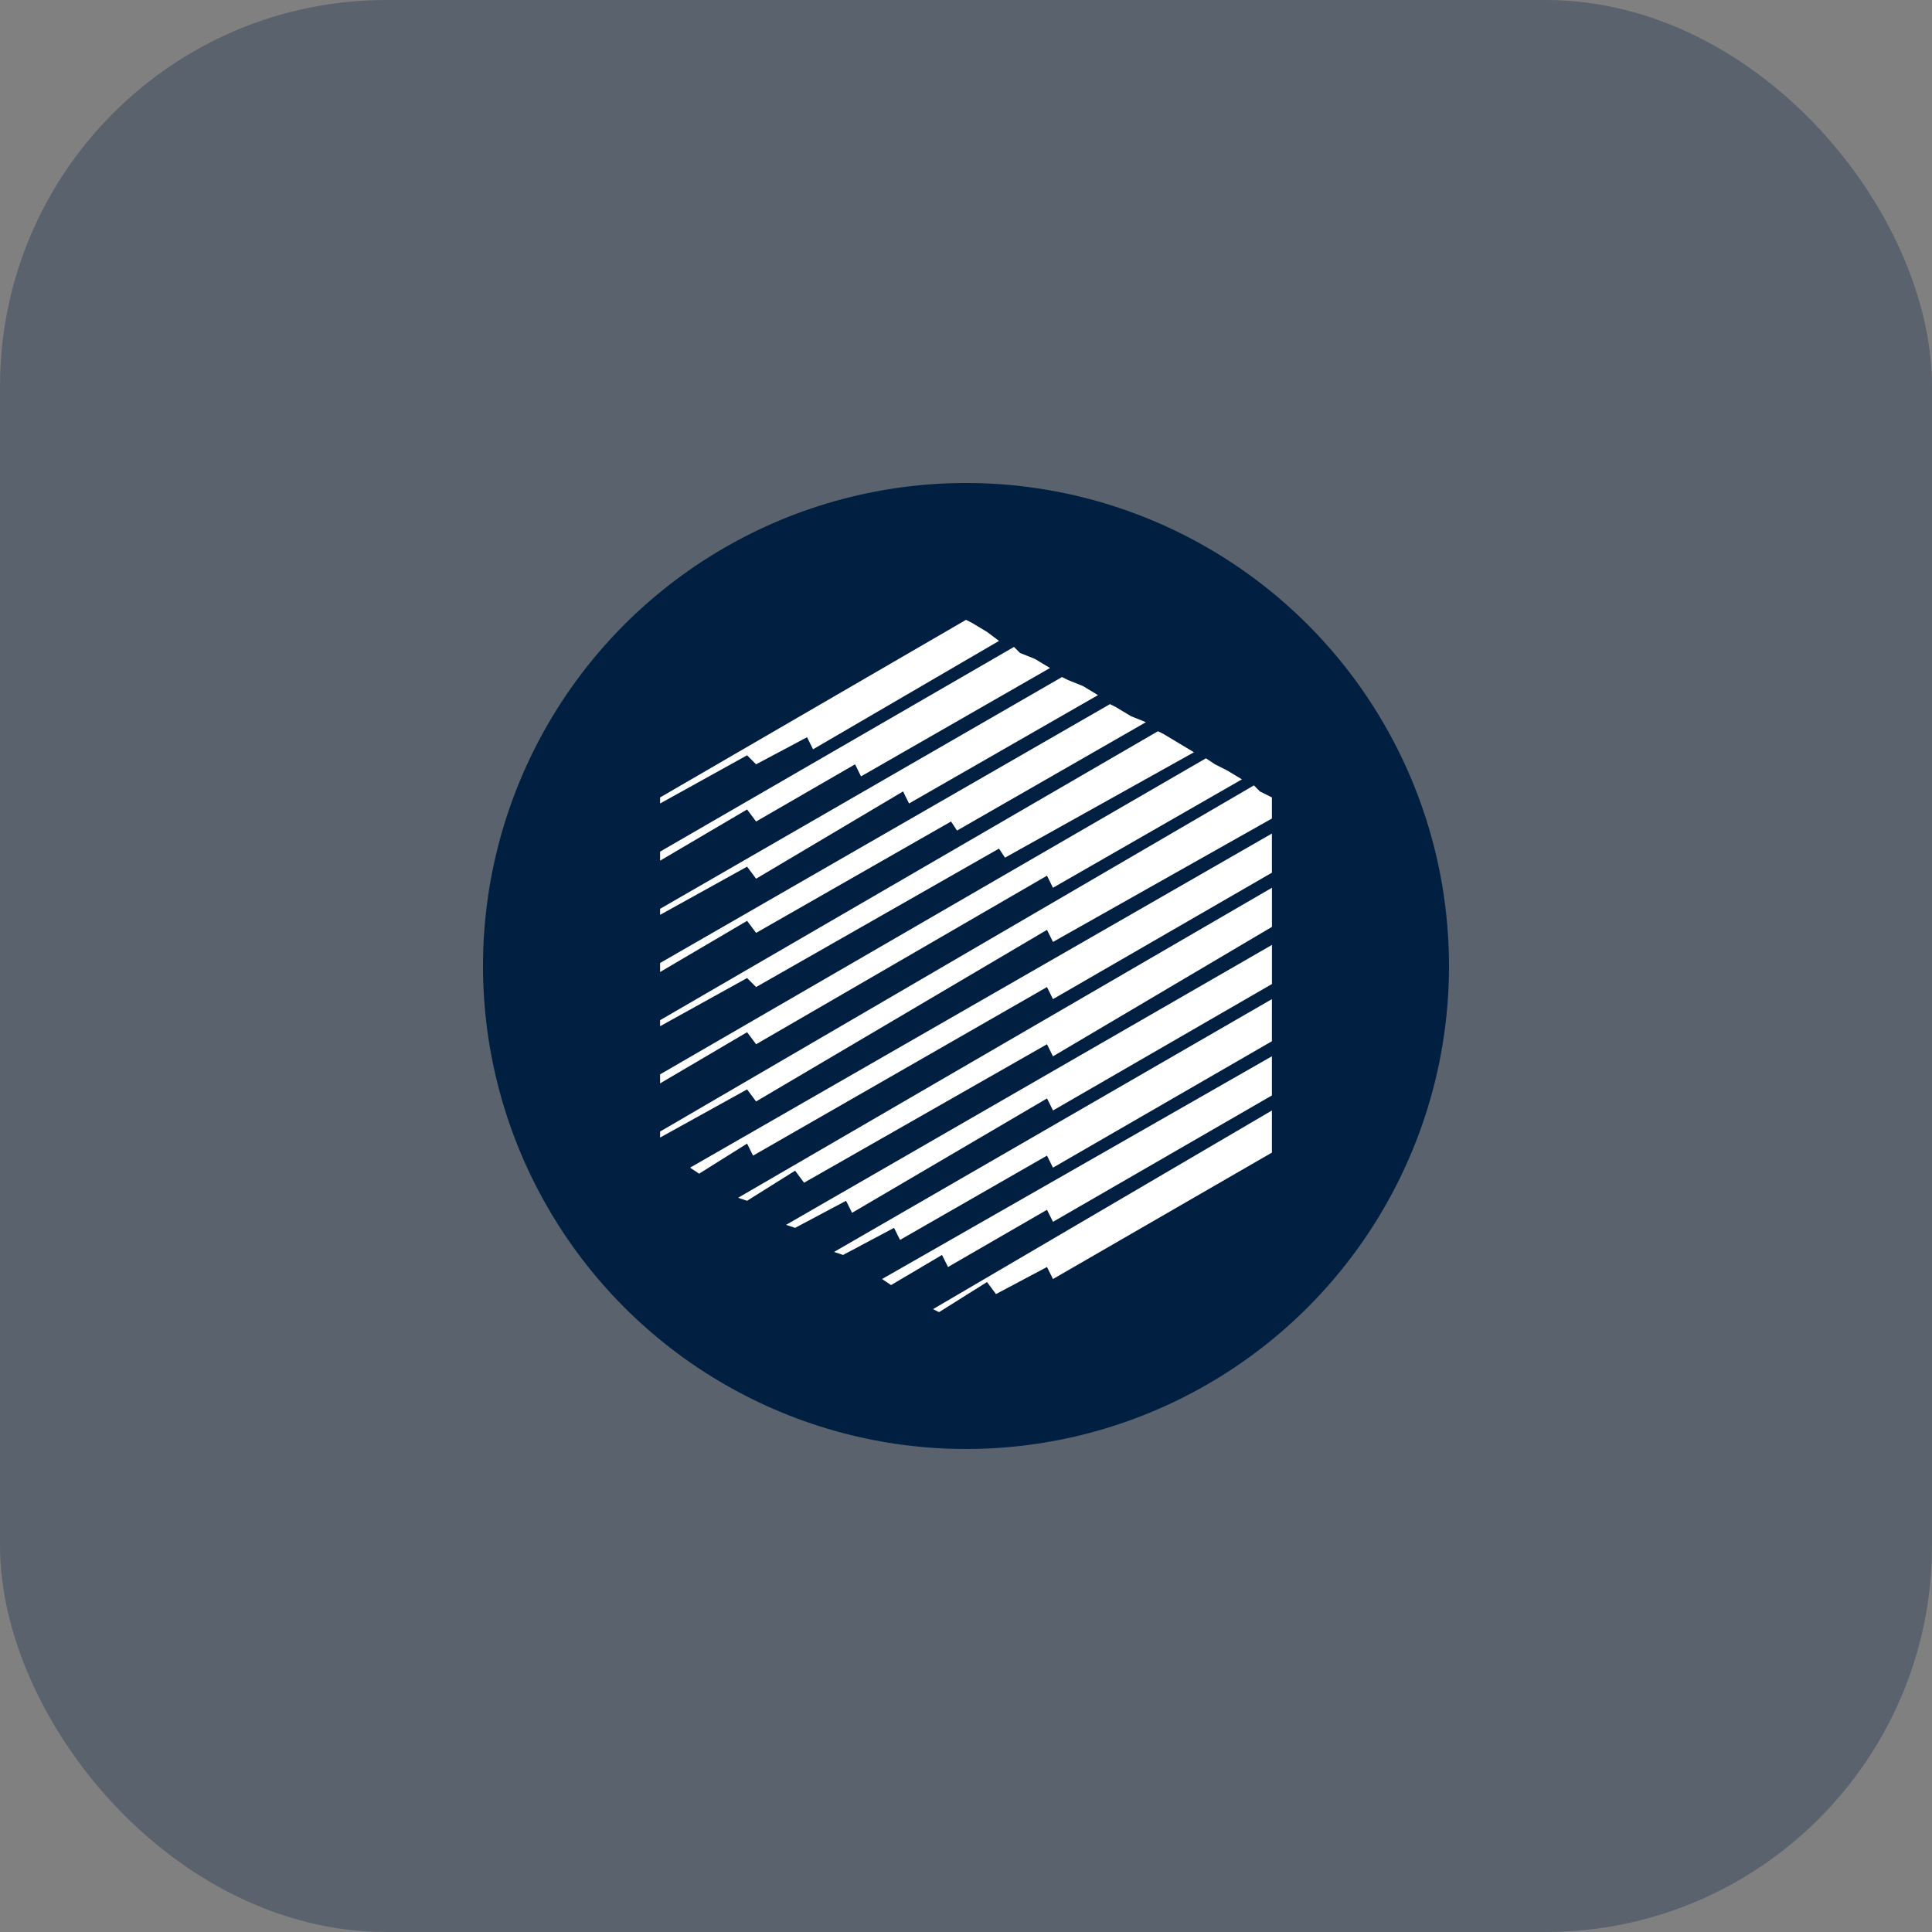 <svg width="48" height="48" viewBox="0 0 48 48" fill="none" xmlns="http://www.w3.org/2000/svg">
<rect x="0" y="0" width="48" height="48" fill="#808080" stroke="none"/>
<rect width="48" height="48" rx="9.6" fill="#012041" fill-opacity="0.3"/>
<circle cx="24" cy="24" r="12" fill="#012041"/>
<path fill-rule="evenodd" clip-rule="evenodd" d="M18.785 18.989L20.051 18.316L20.2 18.616L24.82 15.923L24.522 15.699L24.149 15.475L24 15.4L16.4 19.812V19.962L18.561 18.765L18.785 18.989ZM18.785 21.831L22.436 19.663L22.585 19.962L27.279 17.27L26.906 17.045L26.534 16.895L26.385 16.821L16.4 22.579V22.729L18.561 21.532L18.785 21.831ZM23.628 20.41L18.785 23.177L18.561 22.878L16.4 24.149V23.925L27.577 17.494L27.726 17.569L28.098 17.793L28.471 17.942L23.777 20.635L23.628 20.41ZM18.785 24.523L24.82 21.083L24.969 21.308L29.663 18.69L29.291 18.466L28.918 18.242L28.769 18.167L16.4 25.346V25.496L18.561 24.299L18.785 24.523ZM26.012 21.756L18.785 25.944L18.561 25.645L16.4 26.916V26.692L29.961 18.84L30.185 18.989L30.483 19.139L30.855 19.363L26.161 22.056L26.012 21.756ZM31.302 19.663L31.153 19.513L16.4 28.113V28.262L18.561 27.066L18.785 27.365L26.012 23.102L26.161 23.402L31.6 20.336V19.812L31.302 19.663ZM18.561 28.412L17.369 29.16L17.145 29.01L31.6 20.709V21.682L26.161 24.823L26.012 24.523L18.71 28.711L18.561 28.412ZM26.012 25.944L26.161 26.244L31.601 23.028V22.056L18.338 29.758L18.561 29.833L19.754 29.085L19.977 29.384L26.012 25.944ZM21.02 29.833L19.754 30.506L19.53 30.431L31.601 23.476V24.448L26.162 27.589L26.013 27.29L21.169 30.132L21.02 29.833ZM20.945 31.179L22.212 30.506L22.361 30.805L26.012 28.711L26.161 29.01L31.6 25.869V24.823L20.722 31.104L20.945 31.179ZM22.138 31.927L21.914 31.777L31.6 26.243V27.216L26.161 30.356L26.012 30.057L23.553 31.478L23.404 31.179L22.138 31.927ZM23.33 32.6L24.522 31.852L24.745 32.151L26.012 31.478L26.161 31.777L31.6 28.636V27.59L23.181 32.525L23.33 32.6ZM25.714 16.372L26.087 16.596L21.392 19.289L21.244 18.989L18.785 20.41L18.561 20.111L16.4 21.383V21.158L25.192 16.073L25.342 16.223L25.714 16.372Z" fill="white"/>
</svg>

